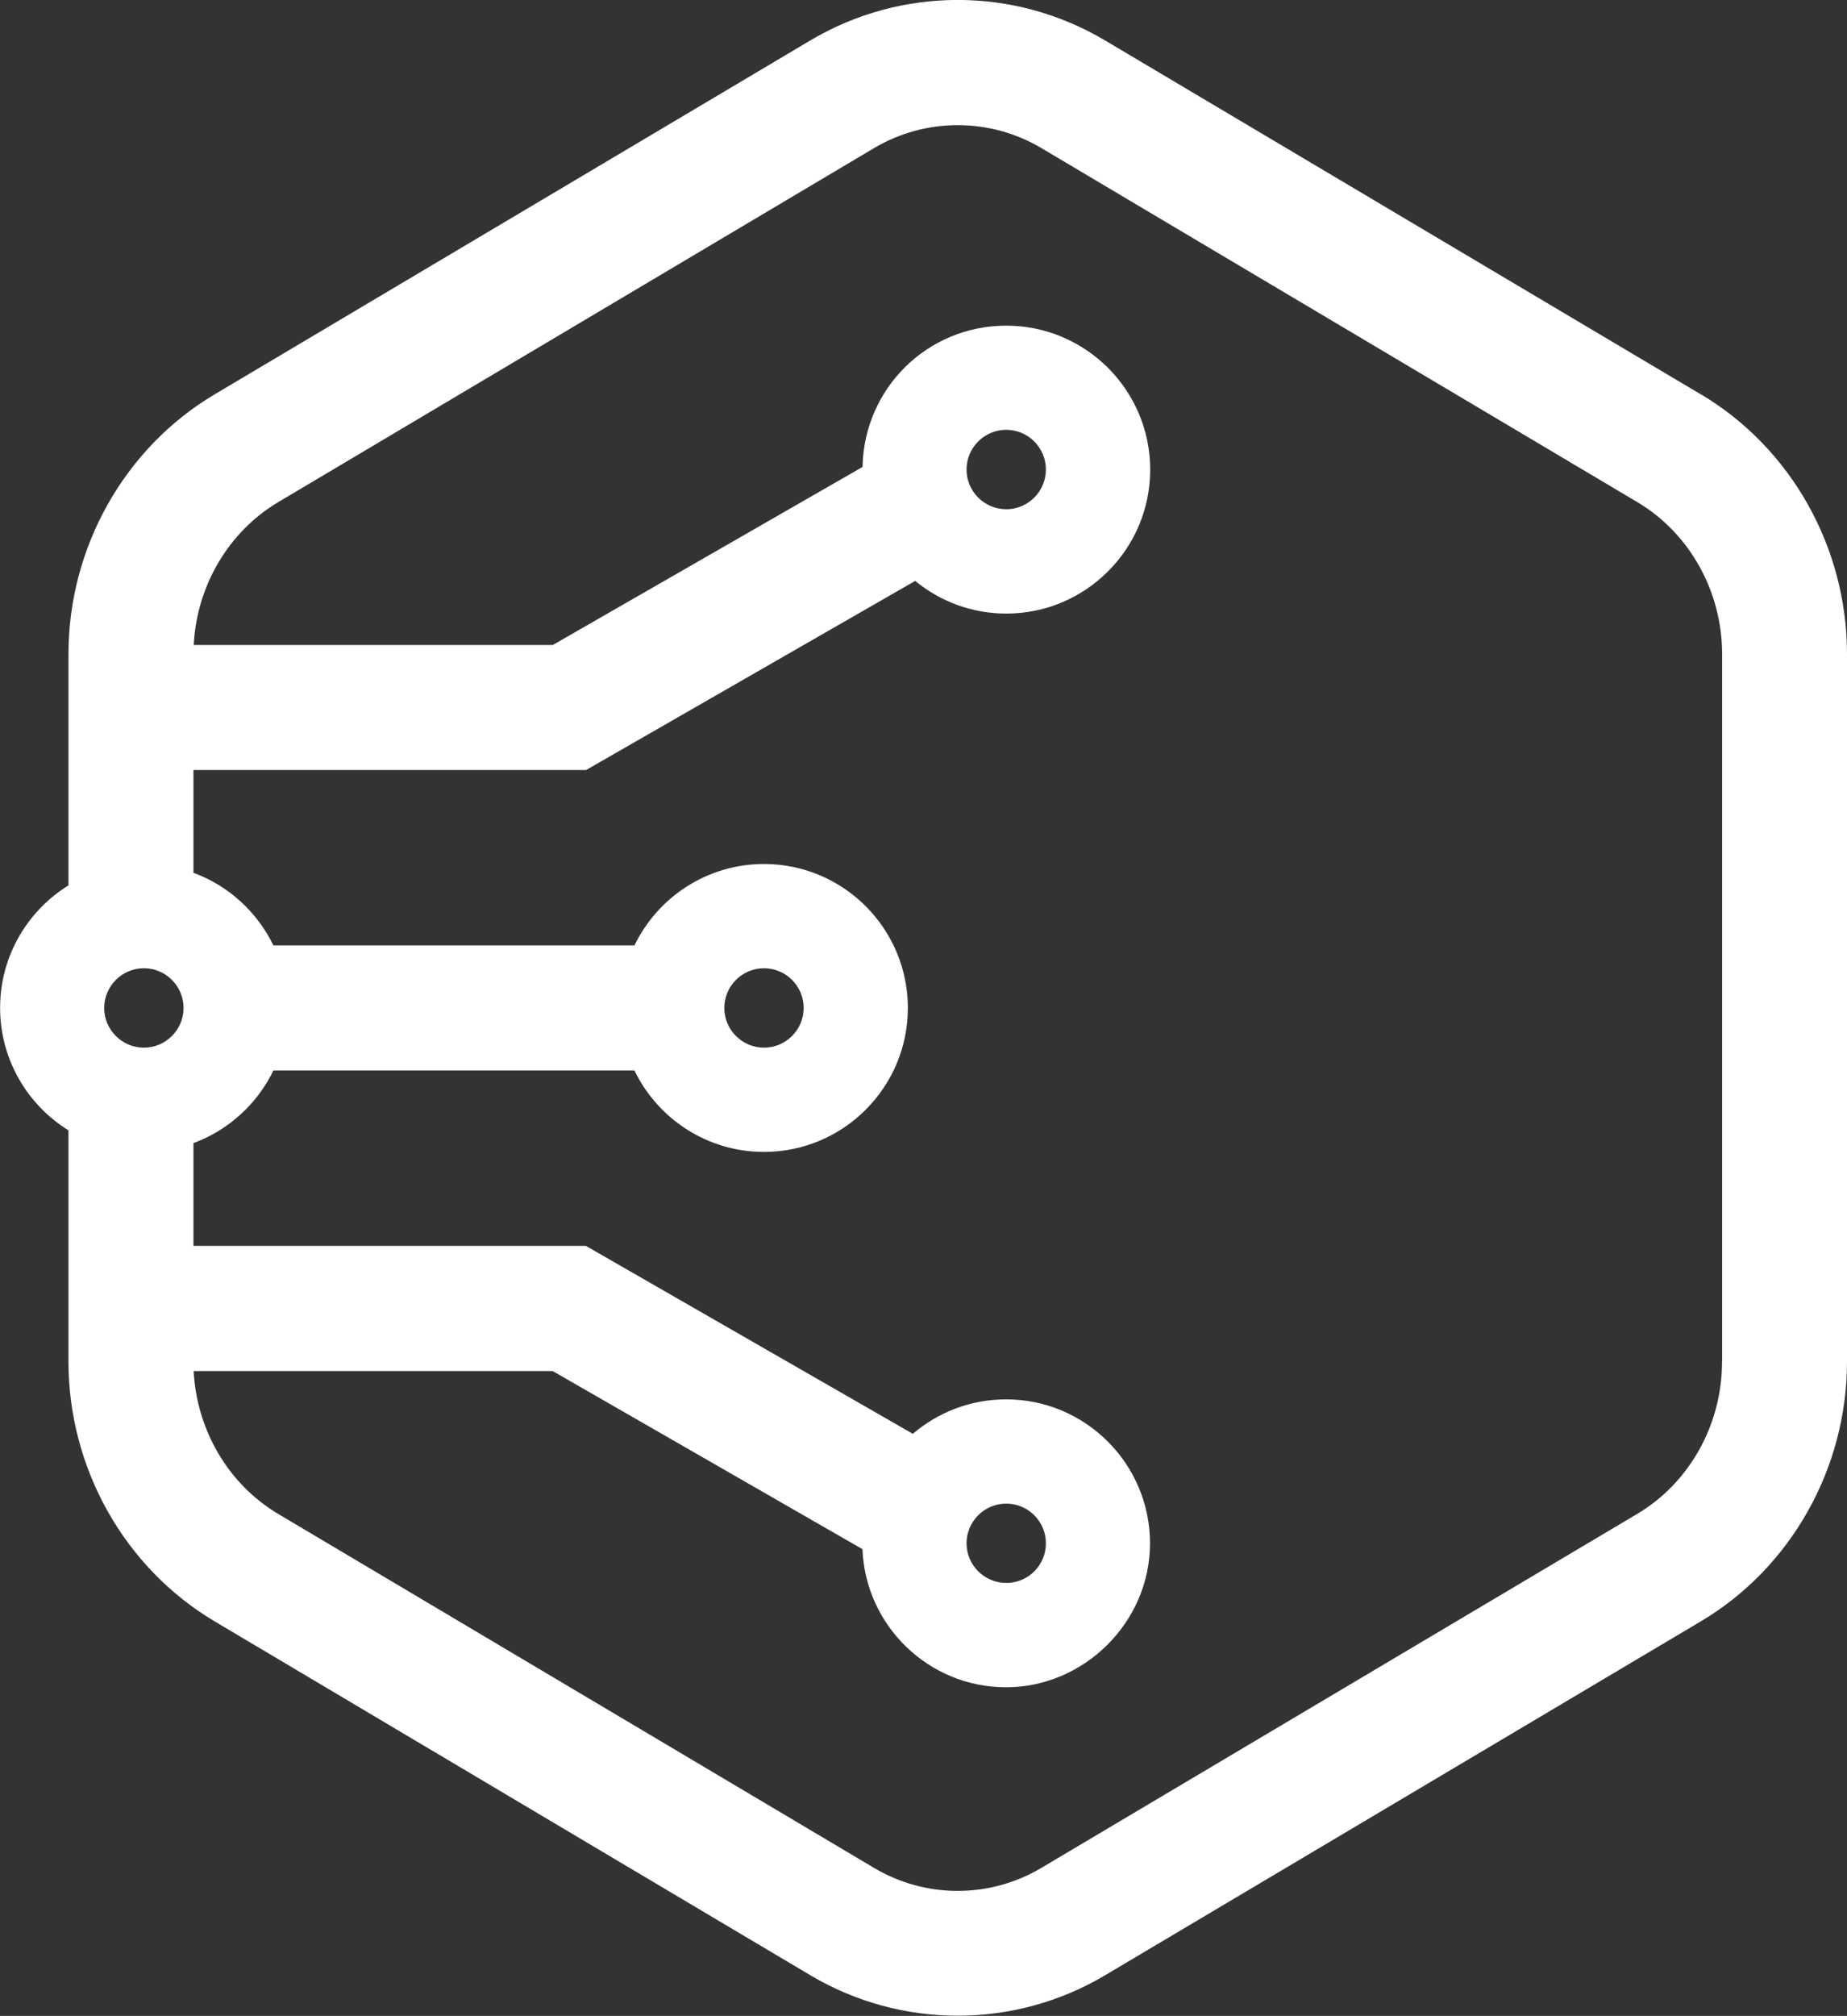 <?xml version="1.0" encoding="UTF-8"?>
<svg id="Capa_1" data-name="Capa 1" xmlns="http://www.w3.org/2000/svg" viewBox="0 0 186.66 203.6">
  <rect x="0" y="0" width="186.66" height="203.6" fill="#333333" stroke="none"/>
  <defs>
    <style>
      .cls-1 {
        fill: #fff;
        stroke-width: 0px;
      }
    </style>
  </defs>
  <path class="cls-1" d="M171.89,39.83L111.69,4.09c-9.19-5.46-20.62-5.46-29.81,0L21.69,39.83c-9.11,5.41-14.77,15.46-14.77,26.23v23.36c-4.14,2.56-6.91,7.15-6.91,12.37s2.77,9.81,6.91,12.37v23.36c0,10.77,5.66,20.82,14.77,26.23l60.2,35.74c4.6,2.73,9.75,4.09,14.9,4.09s10.31-1.36,14.9-4.09l60.2-35.74c9.11-5.41,14.77-15.46,14.77-26.23v-71.47c0-10.77-5.66-20.82-14.77-26.23ZM14.54,105.81c-2.21,0-4.01-1.8-4.01-4.01s1.8-4.01,4.01-4.01,4.01,1.8,4.01,4.01-1.8,4.01-4.01,4.01ZM174.03,137.54c0,6.34-3.29,12.23-8.59,15.37l-60.2,35.74c-5.22,3.1-11.7,3.1-16.91,0l-60.2-35.74c-5.04-2.99-8.25-8.46-8.56-14.44h36.28l31.31,17.99c.31,7.75,6.7,13.95,14.52,13.95s14.54-6.52,14.54-14.54-6.52-14.54-14.54-14.54c-3.59,0-6.89,1.31-9.43,3.48l-33.04-18.98H19.55v-10.38c3.55-1.31,6.44-3.96,8.08-7.33h36.49c2.35,4.86,7.34,8.22,13.09,8.22,8.02,0,14.54-6.52,14.54-14.54s-6.52-14.54-14.54-14.54c-5.75,0-10.74,3.36-13.09,8.22H27.63c-1.64-3.37-4.53-6.03-8.08-7.33v-10.38h39.68l33.26-19.1c2.51,2.06,5.72,3.3,9.21,3.3,8.02,0,14.54-6.52,14.54-14.54s-6.52-14.54-14.54-14.54-14.39,6.38-14.53,14.27l-31.3,17.98H19.58c.3-5.98,3.52-11.45,8.56-14.44L88.33,14.96c2.61-1.55,5.53-2.32,8.46-2.32s5.85.77,8.46,2.32l60.2,35.74c5.3,3.14,8.59,9.03,8.59,15.37v71.47ZM97.68,155.87c0-2.21,1.8-4.01,4.01-4.01,1.53,0,2.86.86,3.54,2.13.3.56.47,1.2.47,1.88,0,2.16-1.71,3.92-3.85,4-.05,0-.11,0-.16,0-2.21,0-4.01-1.8-4.01-4.01ZM73.2,101.8c0-2.21,1.8-4.01,4.01-4.01s4.01,1.8,4.01,4.01-1.8,4.01-4.01,4.01-4.01-1.8-4.01-4.01ZM97.68,47.42c0-2.2,1.79-4,3.99-4.01,0,0,.02,0,.02,0,2.21,0,4.01,1.8,4.01,4.01,0,.74-.21,1.44-.56,2.04-.7,1.18-1.98,1.97-3.45,1.97-2.21,0-4.01-1.8-4.01-4.01Z"/>
</svg>